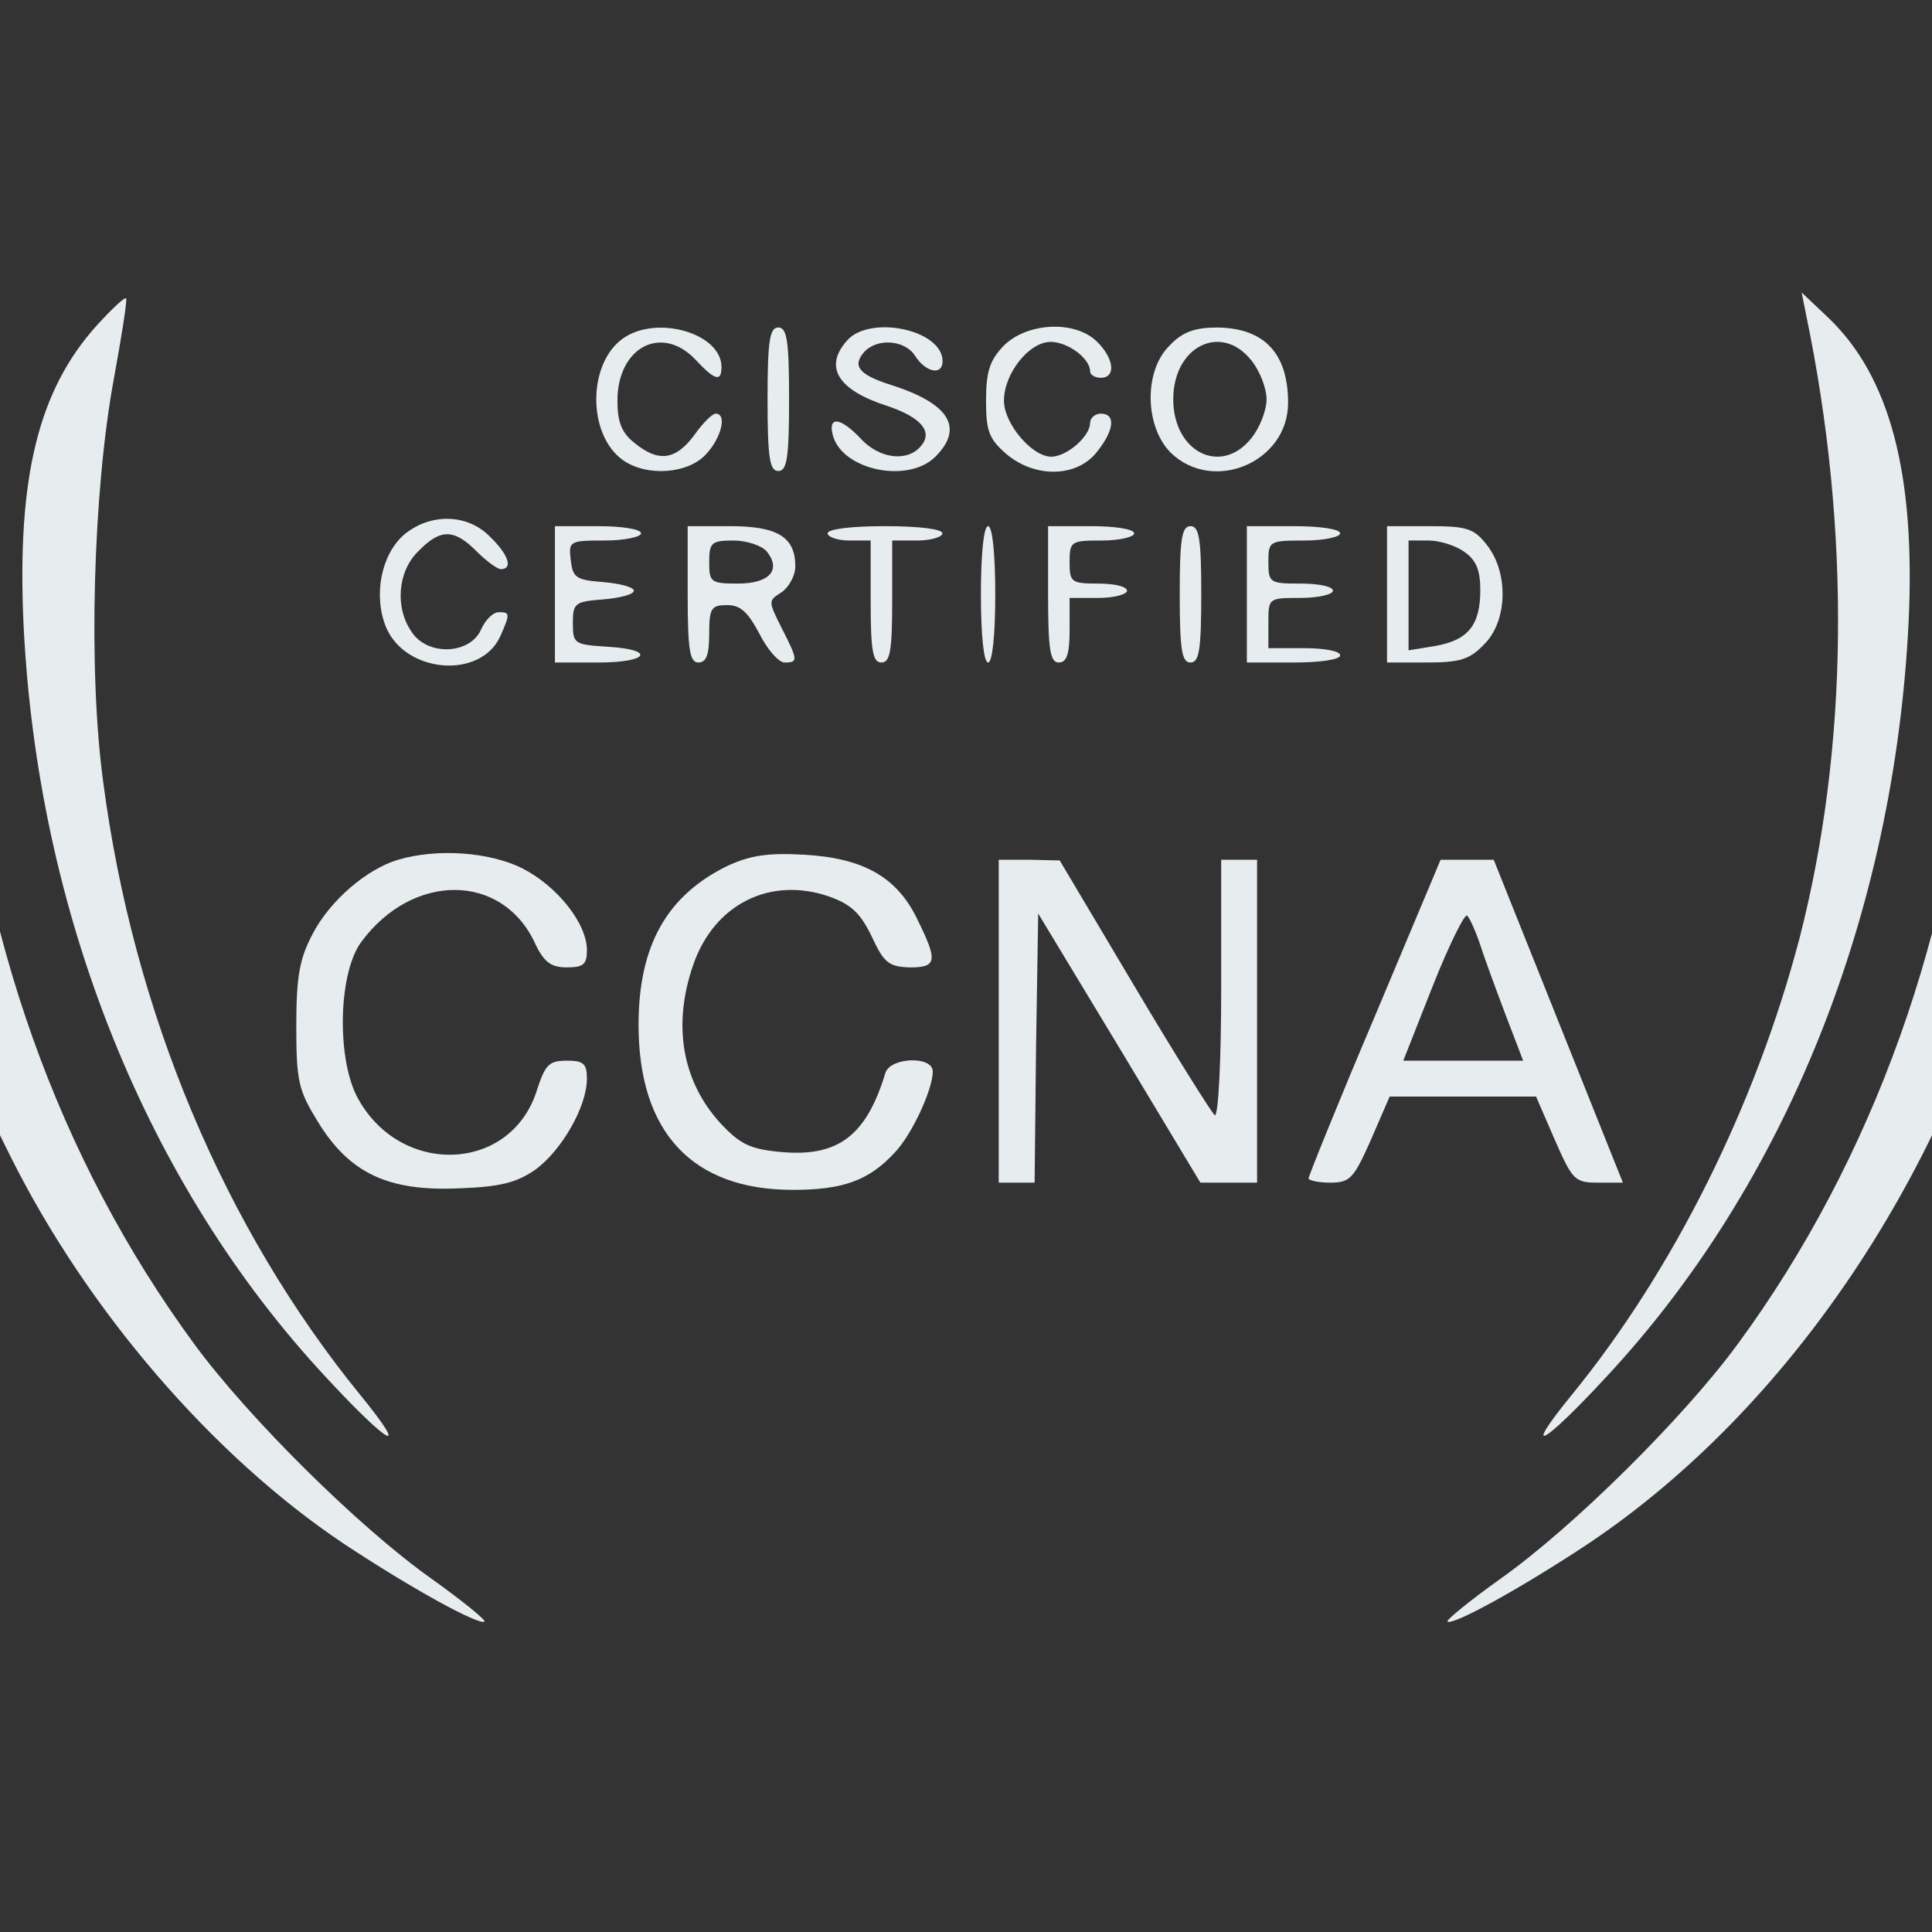 <?xml version="1.0" encoding="UTF-8" standalone="no" ?>
<!DOCTYPE svg PUBLIC "-//W3C//DTD SVG 1.1//EN" "http://www.w3.org/Graphics/SVG/1.1/DTD/svg11.dtd">
<svg xmlns="http://www.w3.org/2000/svg" xmlns:xlink="http://www.w3.org/1999/xlink" version="1.1" width="1080" height="1080" viewBox="-90 -90 1260 1260" xml:space="preserve">
<rect x="-90" y="-90" width="1260" height="1260" fill="#333333" stroke="none"/>
<desc>Created with Fabric.js 5.2.4</desc>
<defs>
</defs>
<g transform="matrix(1 0 0 1 540 540)" id="8cb5827a-8e5b-4689-9b09-d2ad78dee9ba"  >
<rect style="stroke: none; stroke-width: 1; stroke-dasharray: none; stroke-linecap: butt; stroke-dashoffset: 0; stroke-linejoin: miter; stroke-miterlimit: 4; fill: rgb(255,255,255); fill-rule: nonzero; opacity: 1; visibility: hidden;" vector-effect="non-scaling-stroke"  x="-540" y="-540" rx="0" ry="0" width="1080" height="1080" />
</g>
<g transform="matrix(1 0 0 1 540 540)" id="a2b00451-50e2-4778-b4f5-2966922d0edc"  >
</g>
<g transform="matrix(3.6 0 0 3.6 540 540)"  >
<g style=""   >
		<g transform="matrix(0.13 0 0 -0.13 -137.78 -17.93)"  >
<path style="stroke: none; stroke-width: 1; stroke-dasharray: none; stroke-linecap: butt; stroke-dashoffset: 0; stroke-linejoin: miter; stroke-miterlimit: 4; fill: rgb(231,236,239); fill-rule: nonzero; opacity: 1;" vector-effect="non-scaling-stroke"  transform=" translate(-466.62, -1634.46)" d="M 315 2389 C 234 2299 204 2178 213 1975 C 232 1571 384 1192 635 923 C 723 828 753 812 683 898 C 493 1131 366 1432 324 1754 C 303 1909 310 2158 339 2315 C 350 2375 358 2426 356 2427 C 354 2429 336 2412 315 2389 z" stroke-linecap="round" />
</g>
		<g transform="matrix(0.13 0 0 -0.13 137.79 -18.45)"  >
<path style="stroke: none; stroke-width: 1; stroke-dasharray: none; stroke-linecap: butt; stroke-dashoffset: 0; stroke-linejoin: miter; stroke-miterlimit: 4; fill: rgb(231,236,239); fill-rule: nonzero; opacity: 1;" vector-effect="non-scaling-stroke"  transform=" translate(-2533.42, -1638.38)" d="M 2644 2405 C 2707 2103 2703 1799 2635 1535 C 2574 1303 2460 1073 2317 898 C 2247 812 2277 828 2365 923 C 2616 1192 2767 1569 2787 1975 C 2797 2182 2761 2318 2675 2400 L 2638 2435 L 2644 2405 z" stroke-linecap="round" />
</g>
		<g transform="matrix(0.13 0 0 -0.13 -55.61 -102.65)"  >
<path style="stroke: none; stroke-width: 1; stroke-dasharray: none; stroke-linecap: butt; stroke-dashoffset: 0; stroke-linejoin: miter; stroke-miterlimit: 4; fill: rgb(231,236,239); fill-rule: nonzero; opacity: 1;" vector-effect="non-scaling-stroke"  transform=" translate(-1082.96, -2269.9)" d="M 1033 2355 C 983 2320 983 2220 1033 2185 C 1066 2162 1123 2166 1148 2193 C 1170 2216 1178 2250 1162 2250 C 1157 2250 1144 2237 1132 2220 C 1106 2185 1082 2182 1049 2209 C 1031 2223 1025 2238 1025 2268 C 1025 2343 1087 2375 1134 2325 C 1161 2296 1170 2294 1170 2315 C 1170 2362 1080 2388 1033 2355 z" stroke-linecap="round" />
</g>
		<g transform="matrix(0.13 0 0 -0.13 -34 -102.67)"  >
<path style="stroke: none; stroke-width: 1; stroke-dasharray: none; stroke-linecap: butt; stroke-dashoffset: 0; stroke-linejoin: miter; stroke-miterlimit: 4; fill: rgb(231,236,239); fill-rule: nonzero; opacity: 1;" vector-effect="non-scaling-stroke"  transform=" translate(-1245, -2270)" d="M 1230 2270 C 1230 2188 1233 2170 1245 2170 C 1257 2170 1260 2188 1260 2270 C 1260 2352 1257 2370 1245 2370 C 1233 2370 1230 2352 1230 2270 z" stroke-linecap="round" />
</g>
		<g transform="matrix(0.13 0 0 -0.13 -13.64 -102.68)"  >
<path style="stroke: none; stroke-width: 1; stroke-dasharray: none; stroke-linecap: butt; stroke-dashoffset: 0; stroke-linejoin: miter; stroke-miterlimit: 4; fill: rgb(231,236,239); fill-rule: nonzero; opacity: 1;" vector-effect="non-scaling-stroke"  transform=" translate(-1397.71, -2270.08)" d="M 1337 2352 C 1304 2315 1324 2283 1392 2261 C 1440 2245 1457 2225 1440 2205 C 1421 2182 1382 2187 1356 2215 C 1328 2245 1310 2247 1317 2220 C 1330 2171 1422 2152 1460 2190 C 1500 2230 1480 2264 1398 2290 C 1354 2304 1344 2316 1360 2335 C 1378 2356 1418 2353 1432 2330 C 1447 2307 1470 2303 1470 2323 C 1470 2367 1369 2388 1337 2352 z" stroke-linecap="round" />
</g>
		<g transform="matrix(0.13 0 0 -0.13 14.97 -102.68)"  >
<path style="stroke: none; stroke-width: 1; stroke-dasharray: none; stroke-linecap: butt; stroke-dashoffset: 0; stroke-linejoin: miter; stroke-miterlimit: 4; fill: rgb(231,236,239); fill-rule: nonzero; opacity: 1;" vector-effect="non-scaling-stroke"  transform=" translate(-1612.24, -2270.13)" d="M 1549 2344 C 1530 2324 1525 2308 1525 2268 C 1525 2226 1529 2215 1553 2194 C 1593 2160 1651 2161 1679 2196 C 1704 2227 1706 2250 1685 2250 C 1677 2250 1670 2244 1670 2237 C 1670 2218 1637 2190 1616 2190 C 1589 2190 1550 2236 1550 2268 C 1550 2306 1585 2350 1615 2350 C 1639 2350 1670 2327 1670 2309 C 1670 2304 1677 2300 1685 2300 C 1706 2300 1704 2326 1680 2350 C 1649 2381 1581 2377 1549 2344 z" stroke-linecap="round" />
</g>
		<g transform="matrix(0.13 0 0 -0.13 45.9 -102.64)"  >
<path style="stroke: none; stroke-width: 1; stroke-dasharray: none; stroke-linecap: butt; stroke-dashoffset: 0; stroke-linejoin: miter; stroke-miterlimit: 4; fill: rgb(231,236,239); fill-rule: nonzero; opacity: 1;" vector-effect="non-scaling-stroke"  transform=" translate(-1844.25, -2269.79)" d="M 1775 2345 C 1739 2310 1740 2233 1776 2196 C 1835 2138 1940 2182 1940 2265 C 1940 2334 1907 2369 1842 2370 C 1810 2370 1793 2364 1775 2345 z M 1889 2324 C 1901 2309 1910 2285 1910 2270 C 1910 2255 1901 2231 1889 2216 C 1847 2163 1780 2196 1780 2270 C 1780 2344 1847 2377 1889 2324 z" stroke-linecap="round" />
</g>
		<g transform="matrix(0.13 0 0 -0.13 -94.6 -67.72)"  >
<path style="stroke: none; stroke-width: 1; stroke-dasharray: none; stroke-linecap: butt; stroke-dashoffset: 0; stroke-linejoin: miter; stroke-miterlimit: 4; fill: rgb(231,236,239); fill-rule: nonzero; opacity: 1;" vector-effect="non-scaling-stroke"  transform=" translate(-790.47, -2007.89)" d="M 735 2088 C 703 2060 692 2003 710 1959 C 737 1895 841 1886 869 1946 C 883 1978 883 1980 867 1980 C 859 1980 848 1969 842 1955 C 826 1921 768 1919 746 1952 C 722 1986 726 2037 755 2065 C 786 2097 805 2096 836 2065 C 850 2051 865 2040 870 2040 C 887 2040 881 2060 855 2085 C 823 2118 771 2118 735 2088 z" stroke-linecap="round" />
</g>
		<g transform="matrix(0.13 0 0 -0.13 -66.67 -67.33)"  >
<path style="stroke: none; stroke-width: 1; stroke-dasharray: none; stroke-linecap: butt; stroke-dashoffset: 0; stroke-linejoin: miter; stroke-miterlimit: 4; fill: rgb(231,236,239); fill-rule: nonzero; opacity: 1;" vector-effect="non-scaling-stroke"  transform=" translate(-1000, -2005)" d="M 940 2005 L 940 1910 L 1000 1910 C 1071 1910 1081 1928 1013 1932 C 967 1935 965 1936 965 1965 C 965 1993 968 1995 1008 1998 C 1031 2000 1050 2005 1050 2010 C 1050 2015 1031 2020 1008 2022 C 969 2025 965 2028 962 2053 C 959 2079 960 2080 1009 2080 C 1037 2080 1060 2085 1060 2090 C 1060 2096 1033 2100 1000 2100 L 940 2100 L 940 2005 z" stroke-linecap="round" />
</g>
		<g transform="matrix(0.13 0 0 -0.13 -40.67 -67.33)"  >
<path style="stroke: none; stroke-width: 1; stroke-dasharray: none; stroke-linecap: butt; stroke-dashoffset: 0; stroke-linejoin: miter; stroke-miterlimit: 4; fill: rgb(231,236,239); fill-rule: nonzero; opacity: 1;" vector-effect="non-scaling-stroke"  transform=" translate(-1195, -2005)" d="M 1120 2005 C 1120 1927 1123 1910 1135 1910 C 1146 1910 1150 1921 1150 1950 C 1150 1986 1153 1990 1175 1990 C 1194 1990 1204 1980 1220 1950 C 1231 1928 1247 1910 1255 1910 C 1274 1910 1274 1913 1251 1958 C 1232 1996 1232 1996 1251 2008 C 1261 2015 1270 2031 1270 2044 C 1270 2085 1245 2100 1179 2100 L 1120 2100 L 1120 2005 z M 1230 2065 C 1251 2039 1234 2020 1190 2020 C 1152 2020 1150 2022 1150 2050 C 1150 2077 1153 2080 1184 2080 C 1202 2080 1223 2073 1230 2065 z" stroke-linecap="round" />
</g>
		<g transform="matrix(0.13 0 0 -0.13 -14.67 -67.33)"  >
<path style="stroke: none; stroke-width: 1; stroke-dasharray: none; stroke-linecap: butt; stroke-dashoffset: 0; stroke-linejoin: miter; stroke-miterlimit: 4; fill: rgb(231,236,239); fill-rule: nonzero; opacity: 1;" vector-effect="non-scaling-stroke"  transform=" translate(-1390, -2005)" d="M 1310 2090 C 1310 2085 1324 2080 1340 2080 L 1370 2080 L 1370 1995 C 1370 1926 1373 1910 1385 1910 C 1397 1910 1400 1926 1400 1995 L 1400 2080 L 1435 2080 C 1454 2080 1470 2085 1470 2090 C 1470 2096 1437 2100 1390 2100 C 1343 2100 1310 2096 1310 2090 z" stroke-linecap="round" />
</g>
		<g transform="matrix(0.13 0 0 -0.13 4 -67.33)"  >
<path style="stroke: none; stroke-width: 1; stroke-dasharray: none; stroke-linecap: butt; stroke-dashoffset: 0; stroke-linejoin: miter; stroke-miterlimit: 4; fill: rgb(231,236,239); fill-rule: nonzero; opacity: 1;" vector-effect="non-scaling-stroke"  transform=" translate(-1530, -2005)" d="M 1520 2005 C 1520 1948 1524 1910 1530 1910 C 1536 1910 1540 1948 1540 2005 C 1540 2062 1536 2100 1530 2100 C 1524 2100 1520 2062 1520 2005 z" stroke-linecap="round" />
</g>
		<g transform="matrix(0.13 0 0 -0.13 22.67 -67.33)"  >
<path style="stroke: none; stroke-width: 1; stroke-dasharray: none; stroke-linecap: butt; stroke-dashoffset: 0; stroke-linejoin: miter; stroke-miterlimit: 4; fill: rgb(231,236,239); fill-rule: nonzero; opacity: 1;" vector-effect="non-scaling-stroke"  transform=" translate(-1670, -2005)" d="M 1610 2005 C 1610 1927 1613 1910 1625 1910 C 1636 1910 1640 1922 1640 1955 L 1640 2000 L 1680 2000 C 1702 2000 1720 2005 1720 2010 C 1720 2016 1702 2020 1680 2020 C 1642 2020 1640 2022 1640 2050 C 1640 2079 1642 2080 1685 2080 C 1710 2080 1730 2085 1730 2090 C 1730 2096 1703 2100 1670 2100 L 1610 2100 L 1610 2005 z" stroke-linecap="round" />
</g>
		<g transform="matrix(0.13 0 0 -0.13 40.67 -67.33)"  >
<path style="stroke: none; stroke-width: 1; stroke-dasharray: none; stroke-linecap: butt; stroke-dashoffset: 0; stroke-linejoin: miter; stroke-miterlimit: 4; fill: rgb(231,236,239); fill-rule: nonzero; opacity: 1;" vector-effect="non-scaling-stroke"  transform=" translate(-1805, -2005)" d="M 1790 2005 C 1790 1927 1793 1910 1805 1910 C 1817 1910 1820 1927 1820 2005 C 1820 2083 1817 2100 1805 2100 C 1793 2100 1790 2083 1790 2005 z" stroke-linecap="round" />
</g>
		<g transform="matrix(0.13 0 0 -0.13 59.33 -67.33)"  >
<path style="stroke: none; stroke-width: 1; stroke-dasharray: none; stroke-linecap: butt; stroke-dashoffset: 0; stroke-linejoin: miter; stroke-miterlimit: 4; fill: rgb(231,236,239); fill-rule: nonzero; opacity: 1;" vector-effect="non-scaling-stroke"  transform=" translate(-1945, -2005)" d="M 1880 2005 L 1880 1910 L 1945 1910 C 1982 1910 2010 1914 2010 1920 C 2010 1926 1988 1930 1960 1930 L 1910 1930 L 1910 1965 C 1910 2000 1910 2000 1955 2000 C 1980 2000 2000 2005 2000 2010 C 2000 2016 1980 2020 1955 2020 C 1912 2020 1910 2021 1910 2050 C 1910 2079 1911 2080 1960 2080 C 1988 2080 2010 2085 2010 2090 C 2010 2096 1982 2100 1945 2100 L 1880 2100 L 1880 2005 z" stroke-linecap="round" />
</g>
		<g transform="matrix(0.13 0 0 -0.13 86.74 -67.33)"  >
<path style="stroke: none; stroke-width: 1; stroke-dasharray: none; stroke-linecap: butt; stroke-dashoffset: 0; stroke-linejoin: miter; stroke-miterlimit: 4; fill: rgb(231,236,239); fill-rule: nonzero; opacity: 1;" vector-effect="non-scaling-stroke"  transform=" translate(-2150.53, -2005)" d="M 2070 2005 L 2070 1910 L 2125 1910 C 2171 1910 2185 1914 2205 1935 C 2238 1967 2240 2035 2209 2074 C 2191 2097 2181 2100 2129 2100 L 2070 2100 L 2070 2005 z M 2178 2064 C 2194 2053 2200 2039 2200 2011 C 2200 1962 2183 1941 2137 1933 L 2100 1927 L 2100 2004 L 2100 2080 L 2128 2080 C 2143 2080 2166 2073 2178 2064 z" stroke-linecap="round" />
</g>
		<g transform="matrix(0.13 0 0 -0.13 -140.17 28.3)"  >
<path style="stroke: none; stroke-width: 1; stroke-dasharray: none; stroke-linecap: butt; stroke-dashoffset: 0; stroke-linejoin: miter; stroke-miterlimit: 4; fill: rgb(231,236,239); fill-rule: nonzero; opacity: 1;" vector-effect="non-scaling-stroke"  transform=" translate(-448.74, -1287.79)" d="M 98 1970 C 64 1919 47 1863 42 1780 C 35 1644 89 1451 196 1239 C 303 1025 477 823 659 701 C 754 638 849 586 856 592 C 858 594 825 621 783 651 C 681 723 527 876 452 978 C 262 1237 151 1548 122 1905 C 115 1994 114 1995 98 1970 z" stroke-linecap="round" />
</g>
		<g transform="matrix(0.13 0 0 -0.13 140.19 28.58)"  >
<path style="stroke: none; stroke-width: 1; stroke-dasharray: none; stroke-linecap: butt; stroke-dashoffset: 0; stroke-linejoin: miter; stroke-miterlimit: 4; fill: rgb(231,236,239); fill-rule: nonzero; opacity: 1;" vector-effect="non-scaling-stroke"  transform=" translate(-2551.45, -1285.68)" d="M 2876 1895 C 2853 1558 2737 1235 2548 978 C 2473 876 2319 723 2217 651 C 2175 621 2142 594 2144 592 C 2151 586 2246 638 2341 701 C 2621 889 2844 1221 2936 1590 C 2969 1718 2966 1833 2930 1917 C 2892 2006 2884 2002 2876 1895 z" stroke-linecap="round" />
</g>
		<g transform="matrix(0.13 0 0 -0.13 -95 9.94)"  >
<path style="stroke: none; stroke-width: 1; stroke-dasharray: none; stroke-linecap: butt; stroke-dashoffset: 0; stroke-linejoin: miter; stroke-miterlimit: 4; fill: rgb(231,236,239); fill-rule: nonzero; opacity: 1;" vector-effect="non-scaling-stroke"  transform=" translate(-787.5, -1425.45)" d="M 727 1650 C 683 1637 632 1593 608 1547 C 590 1513 585 1489 585 1419 C 585 1341 588 1329 615 1285 C 659 1213 713 1188 810 1192 C 869 1194 892 1200 918 1218 C 955 1245 990 1306 990 1345 C 990 1366 985 1370 962 1370 C 937 1370 932 1364 921 1331 C 886 1213 728 1207 669 1321 C 641 1377 644 1494 676 1536 C 747 1632 871 1632 917 1535 C 930 1507 940 1500 962 1500 C 985 1500 990 1504 990 1524 C 990 1561 949 1613 900 1638 C 854 1661 781 1666 727 1650 z" stroke-linecap="round" />
</g>
		<g transform="matrix(0.13 0 0 -0.13 -32.67 10.14)"  >
<path style="stroke: none; stroke-width: 1; stroke-dasharray: none; stroke-linecap: butt; stroke-dashoffset: 0; stroke-linejoin: miter; stroke-miterlimit: 4; fill: rgb(231,236,239); fill-rule: nonzero; opacity: 1;" vector-effect="non-scaling-stroke"  transform=" translate(-1255, -1423.97)" d="M 1175 1642 C 1090 1601 1050 1531 1050 1420 C 1050 1270 1125 1190 1265 1190 C 1335 1190 1371 1203 1407 1242 C 1431 1267 1460 1330 1460 1355 C 1460 1377 1401 1375 1394 1353 C 1367 1264 1327 1235 1246 1243 C 1205 1247 1191 1254 1164 1283 C 1111 1341 1097 1419 1126 1503 C 1155 1588 1233 1627 1315 1599 C 1346 1588 1359 1576 1375 1543 C 1392 1506 1399 1501 1428 1500 C 1466 1500 1467 1509 1439 1566 C 1411 1625 1365 1652 1282 1657 C 1230 1660 1206 1656 1175 1642 z" stroke-linecap="round" />
</g>
		<g transform="matrix(0.13 0 0 -0.13 29.33 10)"  >
<path style="stroke: none; stroke-width: 1; stroke-dasharray: none; stroke-linecap: butt; stroke-dashoffset: 0; stroke-linejoin: miter; stroke-miterlimit: 4; fill: rgb(231,236,239); fill-rule: nonzero; opacity: 1;" vector-effect="non-scaling-stroke"  transform=" translate(-1720, -1425)" d="M 1540 1425 L 1540 1200 L 1565 1200 L 1590 1200 L 1592 1388 L 1595 1575 L 1708 1388 L 1821 1200 L 1861 1200 L 1900 1200 L 1900 1425 L 1900 1650 L 1875 1650 L 1850 1650 L 1850 1469 C 1850 1370 1846 1291 1841 1294 C 1837 1297 1786 1378 1729 1474 L 1625 1649 L 1583 1650 L 1540 1650 L 1540 1425 z" stroke-linecap="round" />
</g>
		<g transform="matrix(0.13 0 0 -0.13 90.53 10)"  >
<path style="stroke: none; stroke-width: 1; stroke-dasharray: none; stroke-linecap: butt; stroke-dashoffset: 0; stroke-linejoin: miter; stroke-miterlimit: 4; fill: rgb(231,236,239); fill-rule: nonzero; opacity: 1;" vector-effect="non-scaling-stroke"  transform=" translate(-2179, -1425)" d="M 2052 1431 C 2001 1311 1960 1209 1960 1206 C 1960 1203 1974 1200 1990 1200 C 2018 1200 2023 1206 2047 1260 L 2073 1320 L 2175 1320 L 2277 1320 L 2303 1260 C 2328 1203 2331 1200 2364 1200 L 2398 1200 L 2308 1425 L 2218 1650 L 2181 1650 L 2144 1650 L 2052 1431 z M 2198 1535 C 2203 1519 2219 1475 2233 1438 L 2259 1370 L 2176 1370 L 2092 1370 L 2133 1474 C 2156 1532 2178 1576 2181 1572 C 2185 1568 2192 1552 2198 1535 z" stroke-linecap="round" />
</g>
</g>
</g>
<g transform="matrix(NaN NaN NaN NaN 0 0)"  >
<g style=""   >
</g>
</g>
<g transform="matrix(NaN NaN NaN NaN 0 0)"  >
<g style=""   >
</g>
</g>
</svg>